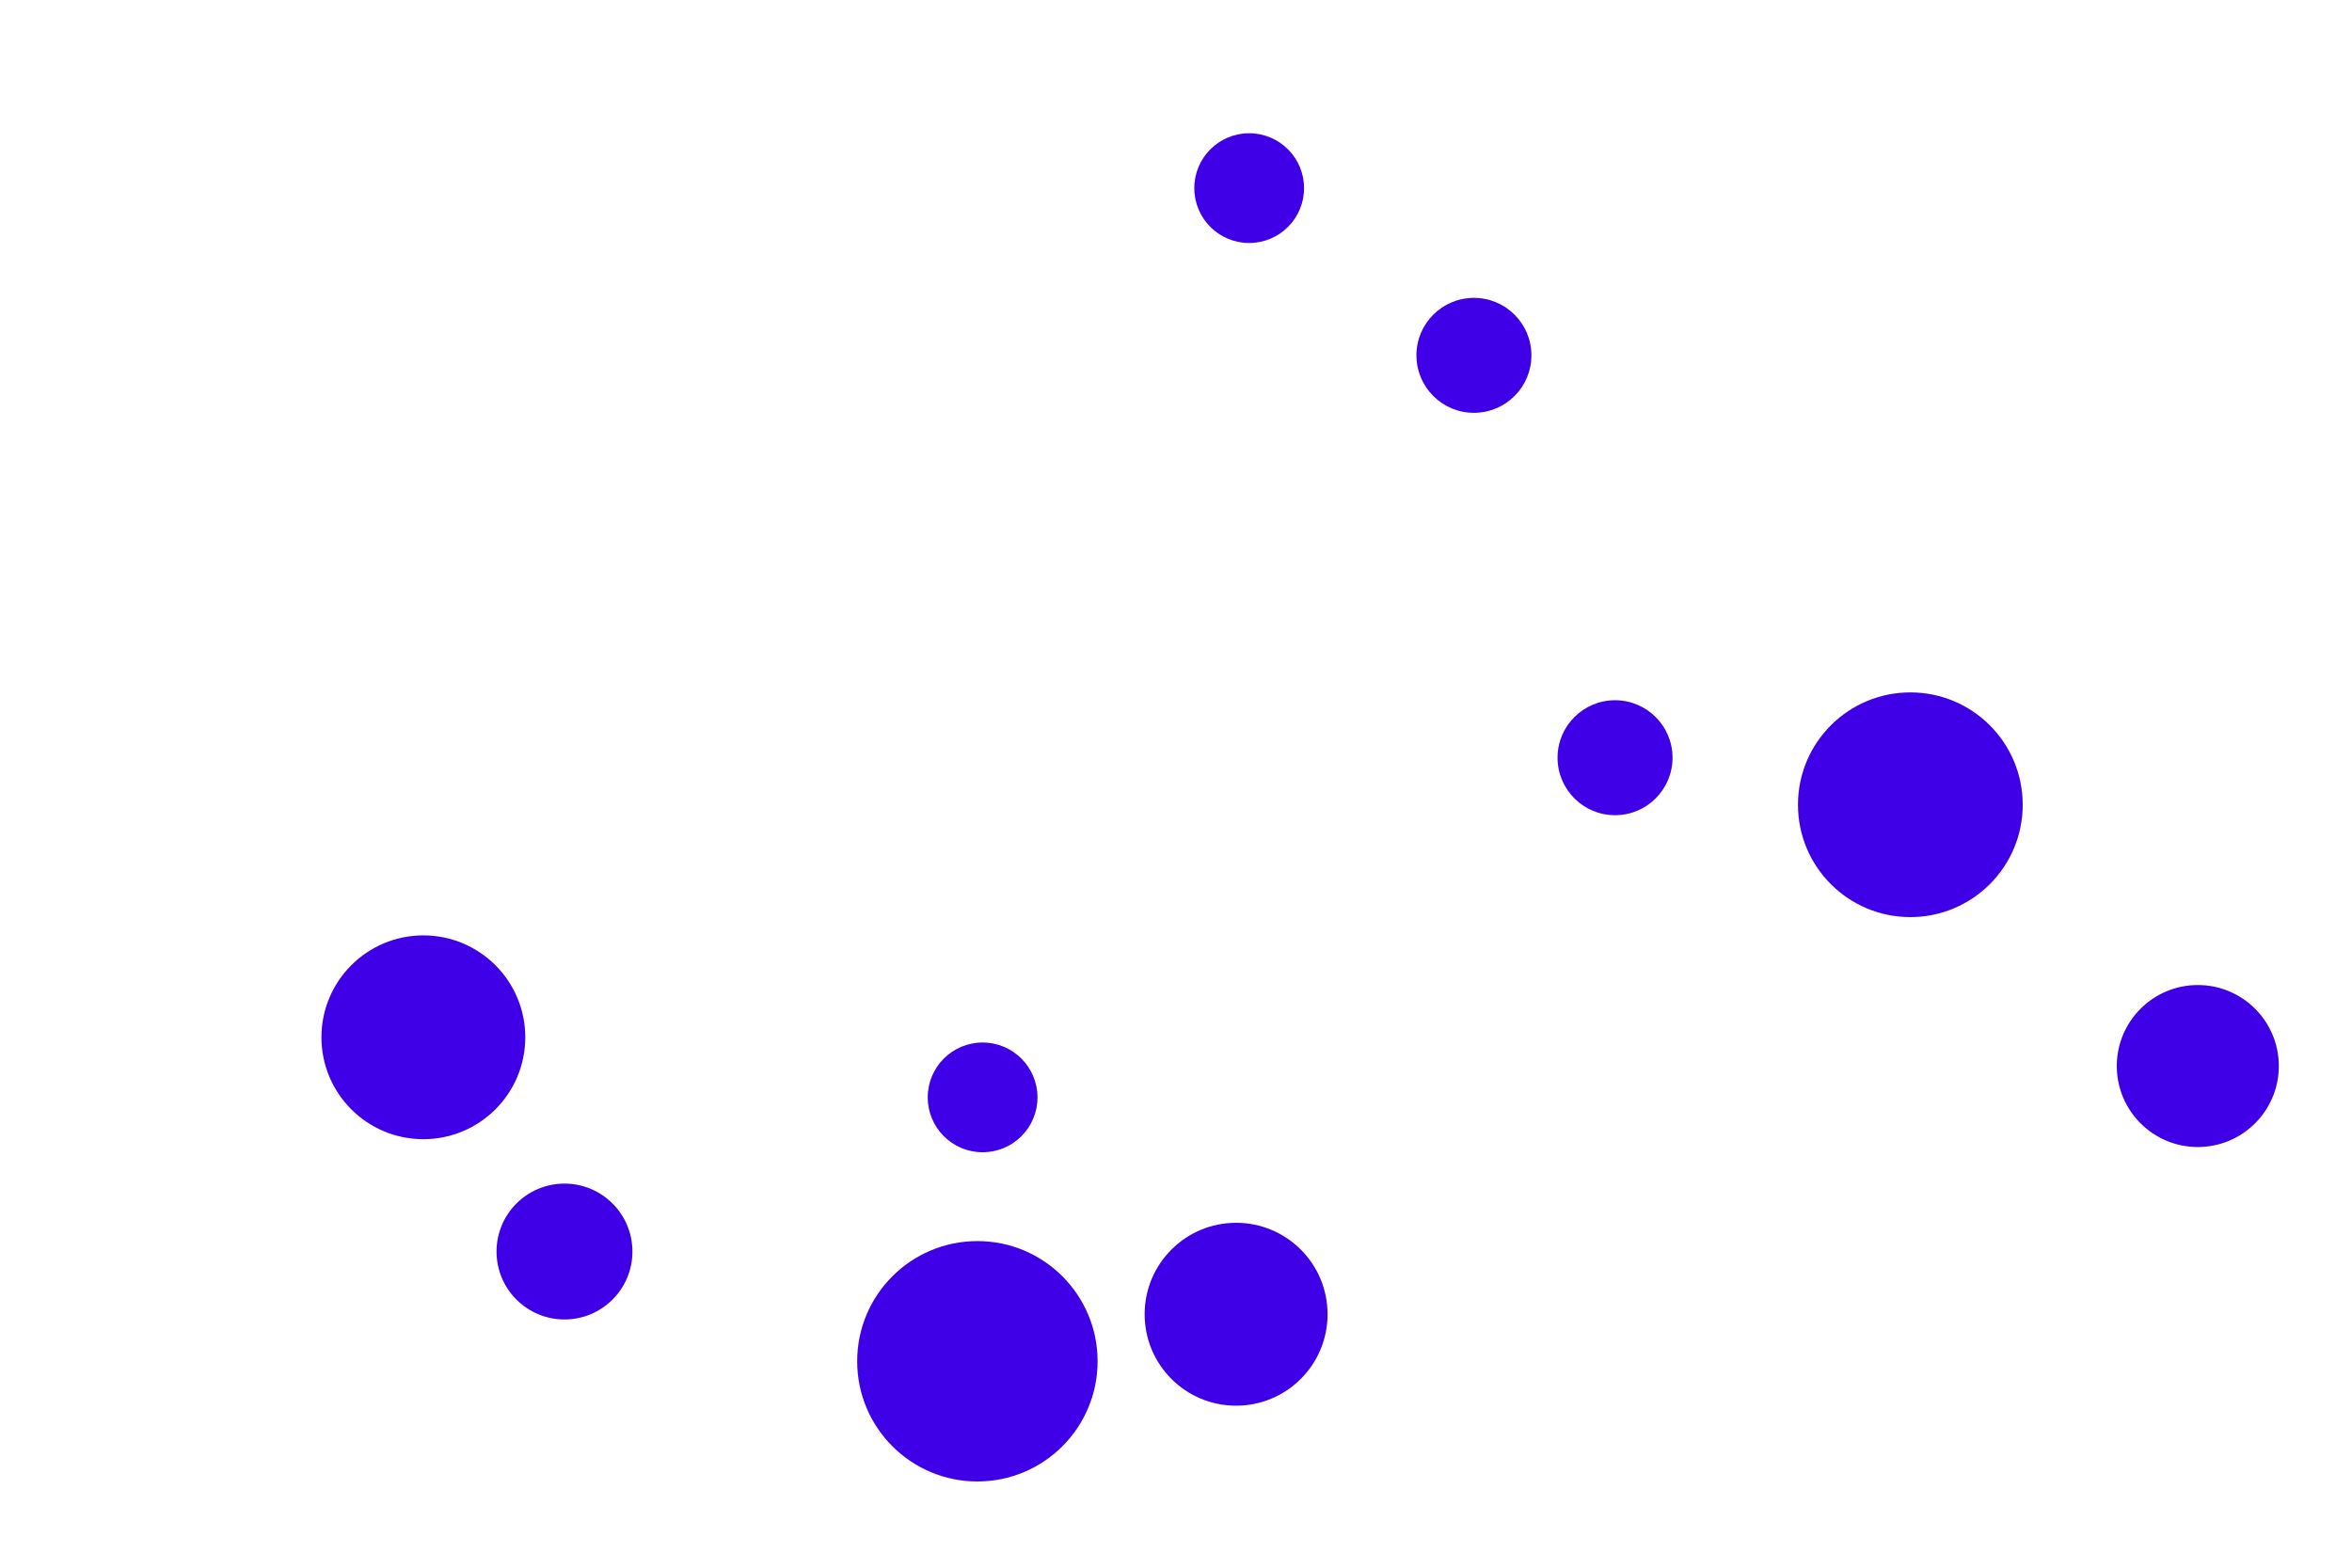 <svg id="visual" viewBox="0 0 900 600" width="900" height="600" xmlns="http://www.w3.org/2000/svg" xmlns:xlink="http://www.w3.org/1999/xlink" version="1.1"><rect x="0" y="0" width="900" height="600" fill="#ffffff"></rect><g fill="#3f00e7"><circle r="46" cx="374" cy="521"></circle><circle r="21" cx="376" cy="420"></circle><circle r="43" cx="731" cy="308"></circle><circle r="31" cx="841" cy="408"></circle><circle r="21" cx="478" cy="72"></circle><circle r="22" cx="618" cy="290"></circle><circle r="22" cx="564" cy="136"></circle><circle r="39" cx="162" cy="397"></circle><circle r="26" cx="216" cy="479"></circle><circle r="35" cx="473" cy="503"></circle></g></svg>